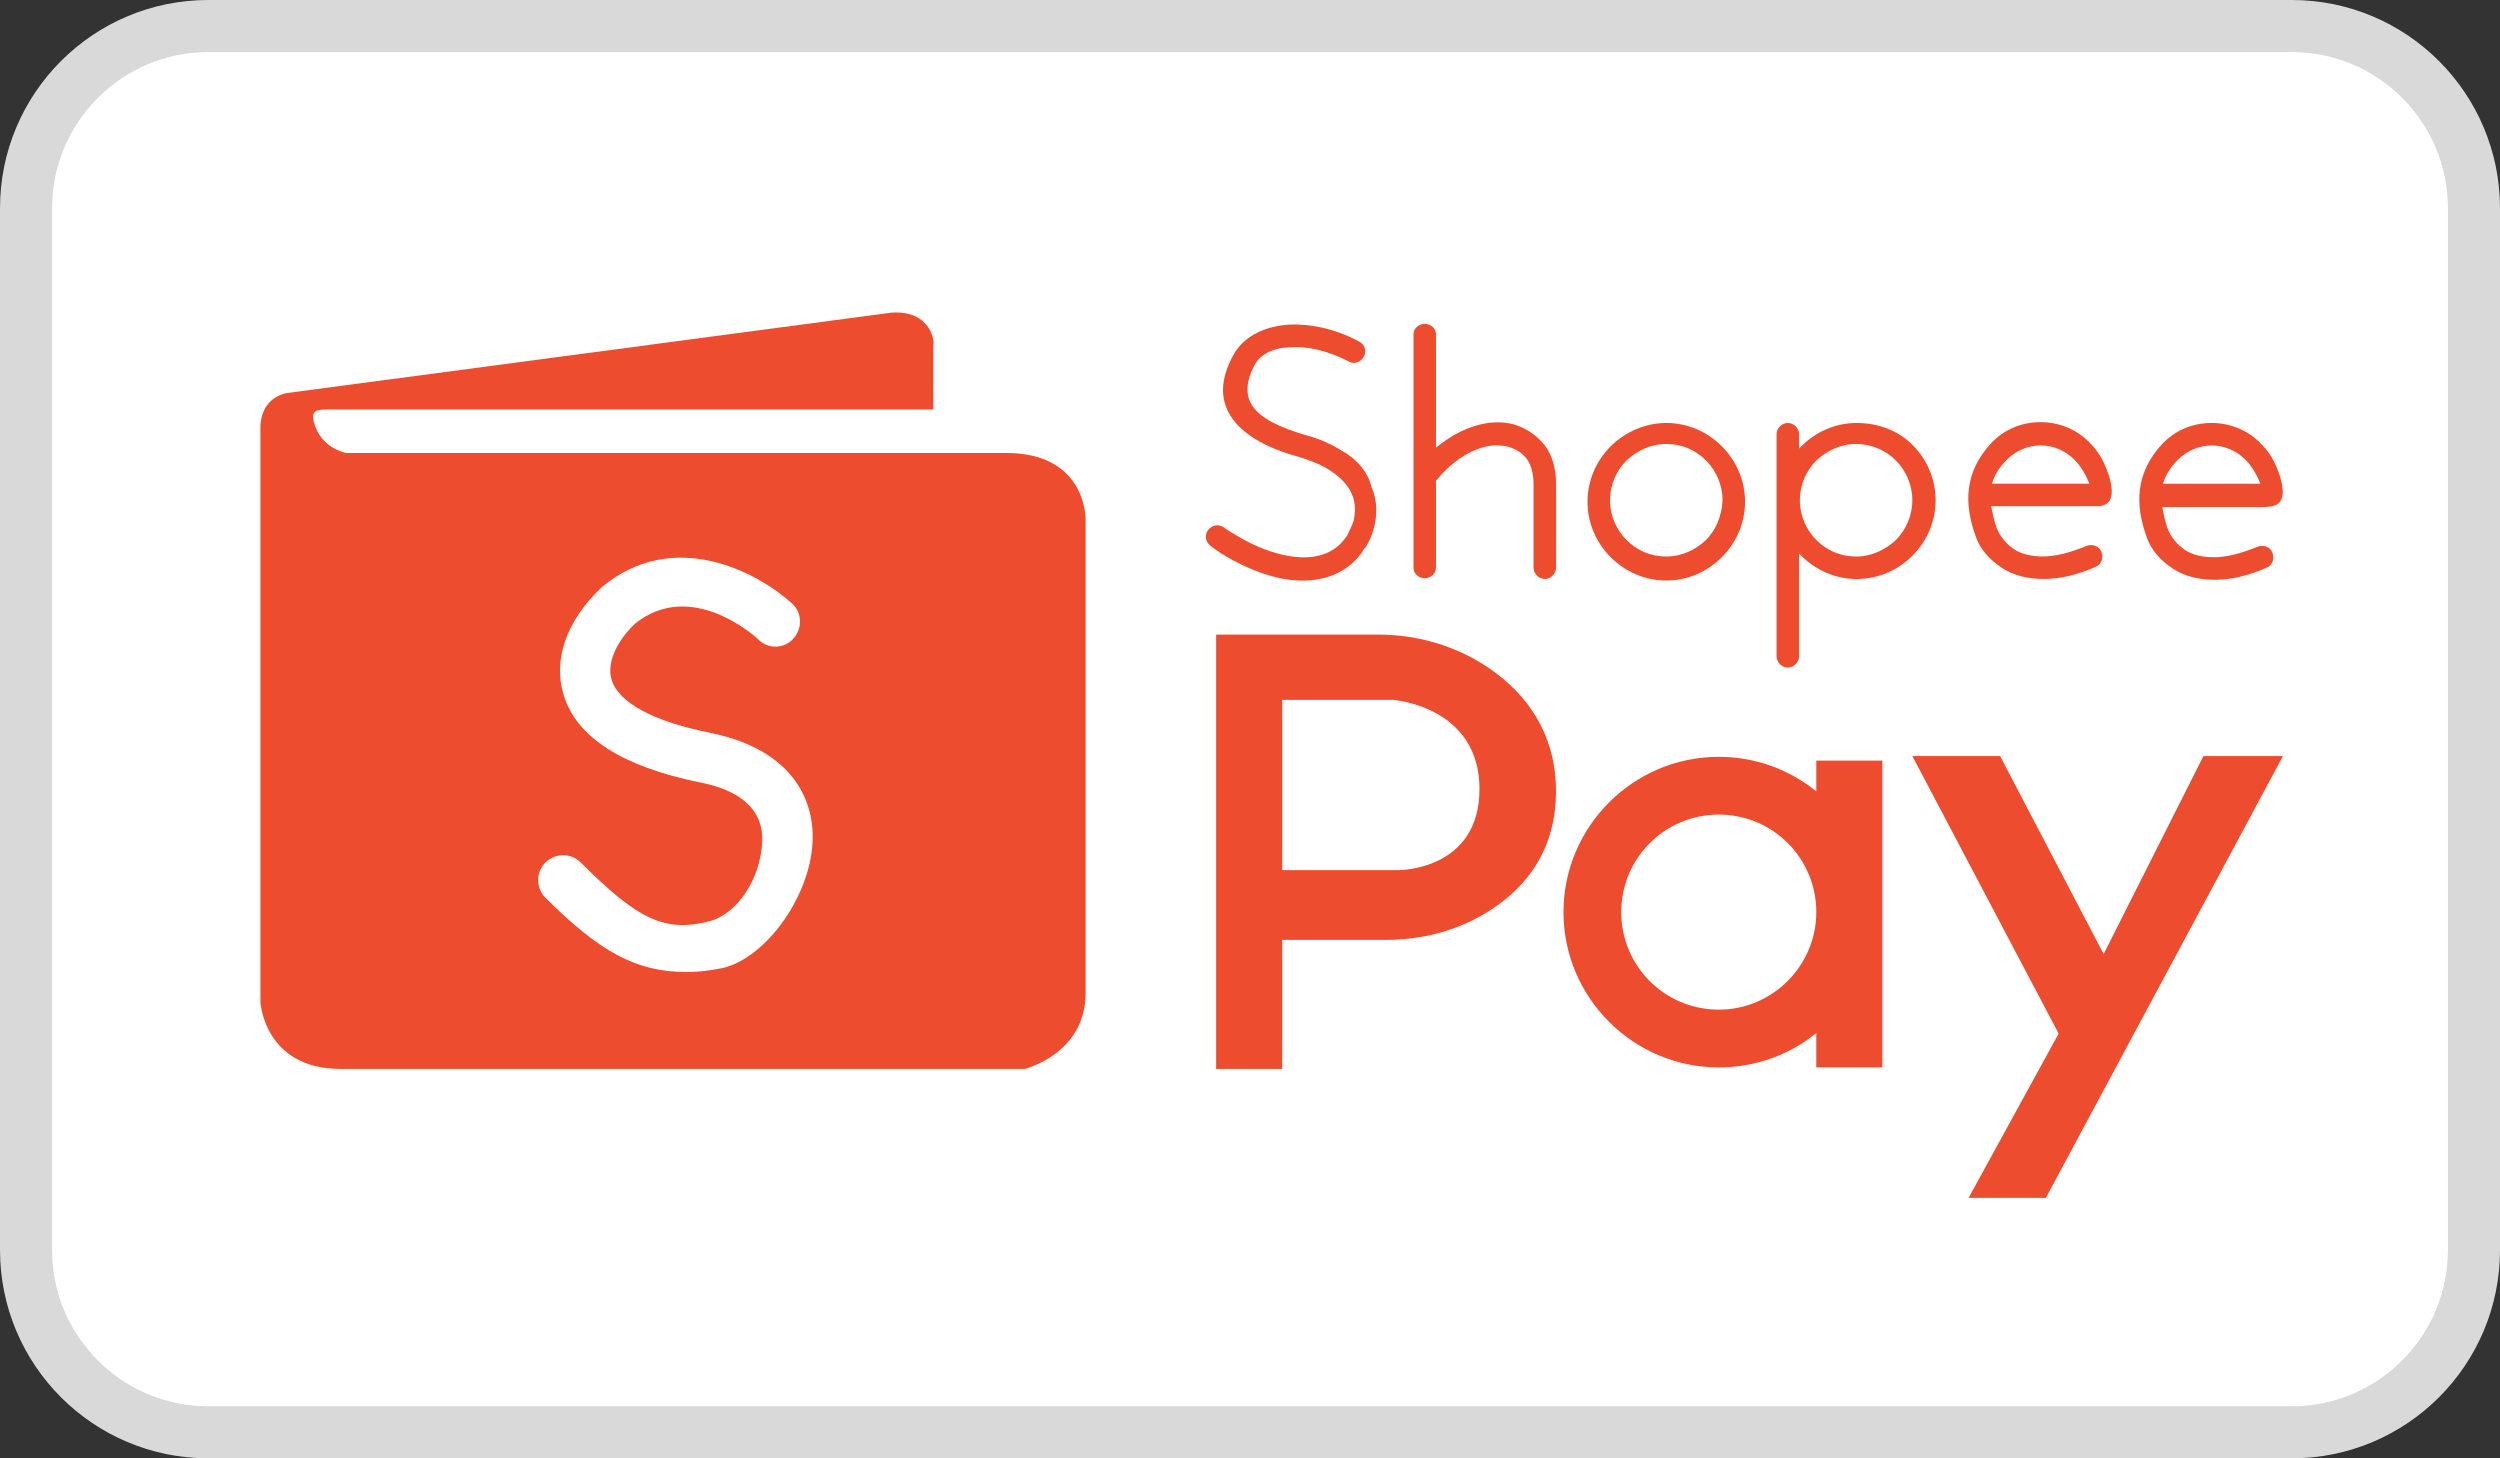 <svg width="48" height="28" viewBox="0 0 48 28" fill="none" xmlns="http://www.w3.org/2000/svg">
<rect x="0" y="0" width="48" height="28" fill="#333333" stroke="none"/>
<g id="Frame 241">
<path id="Vector" d="M44 0.5H4C2.067 0.5 0.5 2.067 0.5 4V24C0.5 25.933 2.067 27.5 4 27.5H44C45.933 27.5 47.5 25.933 47.5 24V4C47.5 2.067 45.933 0.5 44 0.5Z" fill="white" stroke="#D9D9D9"/>
<path id="Vector_2" d="M17.114 6.003L5.519 7.545C5.519 7.545 5 7.602 5 8.222C5 8.841 5 19.241 5 19.241C5 19.241 5.072 20.523 6.541 20.523C8.01 20.523 19.677 20.523 19.677 20.523C19.677 20.523 20.844 20.234 20.844 19.068C20.844 17.901 20.844 9.979 20.844 9.979C20.844 9.979 20.873 8.697 19.317 8.697C17.762 8.697 6.642 8.697 6.642 8.697C6.642 8.697 6.152 8.611 6.023 8.092C5.979 7.89 6.066 7.862 6.282 7.862C6.498 7.862 17.92 7.862 17.92 7.862V6.608C17.949 6.623 17.906 5.946 17.114 6.003Z" fill="#ED4C2F"/>
<path id="Vector_3" d="M13.181 18.663C12.216 18.663 11.511 18.274 10.473 17.237C10.286 17.05 10.286 16.747 10.473 16.56C10.661 16.373 10.963 16.373 11.15 16.56C12.245 17.654 12.764 17.914 13.642 17.683C14.146 17.539 14.607 16.891 14.636 16.142C14.651 15.566 14.247 15.177 13.426 15.019C11.943 14.716 11.064 14.154 10.819 13.333C10.617 12.671 10.877 11.922 11.525 11.303L11.554 11.274C12.936 10.121 14.55 10.986 15.212 11.591C15.4 11.763 15.414 12.066 15.227 12.268C15.054 12.455 14.751 12.469 14.564 12.282C14.507 12.224 13.268 11.101 12.187 11.979C11.813 12.34 11.655 12.743 11.741 13.045C11.871 13.492 12.548 13.852 13.628 14.068C15.472 14.443 15.63 15.652 15.601 16.157C15.558 17.251 14.636 18.49 13.772 18.605C13.541 18.648 13.354 18.663 13.181 18.663Z" fill="white"/>
<path id="Vector_4" d="M25.741 8.641C25.554 8.526 25.338 8.425 25.064 8.353C24.575 8.209 24.215 8.036 24.056 7.806C23.912 7.604 23.912 7.345 24.085 7.014C24.186 6.812 24.431 6.682 24.747 6.668C25.079 6.639 25.482 6.725 25.9 6.942C26.001 6.999 26.13 6.956 26.188 6.841C26.245 6.74 26.202 6.61 26.087 6.553C25.597 6.293 25.108 6.207 24.704 6.236C24.229 6.279 23.869 6.481 23.682 6.812C23.408 7.316 23.422 7.719 23.682 8.065C23.912 8.368 24.344 8.612 24.935 8.771C25.165 8.843 25.352 8.915 25.511 9.016C25.741 9.16 25.885 9.318 25.957 9.491C26.029 9.649 26.029 9.837 25.986 10.01C25.957 10.096 25.914 10.182 25.871 10.269C25.871 10.283 25.857 10.298 25.842 10.312C25.669 10.571 25.381 10.701 25.036 10.701C24.661 10.701 24.186 10.557 23.696 10.254C23.624 10.211 23.552 10.168 23.494 10.125C23.394 10.053 23.264 10.082 23.192 10.182C23.12 10.283 23.149 10.413 23.249 10.485C23.321 10.543 23.394 10.586 23.451 10.629C24.013 10.975 24.56 11.148 25.007 11.148C25.496 11.148 25.914 10.96 26.173 10.571C26.173 10.557 26.188 10.528 26.217 10.514C26.289 10.399 26.346 10.269 26.375 10.154C26.447 9.894 26.447 9.606 26.332 9.347C26.26 9.059 26.058 8.814 25.741 8.641Z" fill="#ED4C2F"/>
<path id="Vector_5" d="M29.069 8.149C28.853 8.091 28.594 8.091 28.32 8.178C28.075 8.25 27.816 8.394 27.571 8.595V6.42C27.571 6.305 27.47 6.219 27.355 6.219C27.24 6.219 27.139 6.305 27.139 6.42V10.9C27.139 11.015 27.24 11.102 27.355 11.102C27.47 11.102 27.571 11.015 27.571 10.9V9.229L27.585 9.215C27.859 8.883 28.162 8.682 28.45 8.595C28.637 8.538 28.81 8.538 28.968 8.581C29.112 8.624 29.227 8.696 29.314 8.811C29.4 8.927 29.444 9.1 29.444 9.301V10.9C29.444 11.015 29.544 11.116 29.66 11.116C29.775 11.116 29.876 11.015 29.876 10.9V9.287C29.876 8.999 29.804 8.739 29.66 8.552C29.501 8.351 29.299 8.221 29.069 8.149Z" fill="#ED4C2F"/>
<path id="Vector_6" d="M31.992 8.121C31.589 8.121 31.2 8.294 30.926 8.568C30.653 8.841 30.48 9.216 30.48 9.633C30.48 10.051 30.653 10.426 30.926 10.699C31.2 10.973 31.575 11.146 31.992 11.146C32.41 11.146 32.785 10.973 33.058 10.699C33.332 10.426 33.505 10.051 33.505 9.633C33.505 9.216 33.332 8.841 33.058 8.568C32.785 8.294 32.41 8.121 31.992 8.121ZM32.756 10.368C32.554 10.555 32.295 10.685 31.992 10.685C31.69 10.685 31.431 10.57 31.229 10.368C31.042 10.181 30.912 9.907 30.912 9.605C30.912 9.317 31.027 9.043 31.229 8.841C31.431 8.654 31.69 8.524 31.992 8.524C32.295 8.524 32.554 8.64 32.756 8.841C32.943 9.029 33.073 9.302 33.073 9.605C33.058 9.907 32.943 10.181 32.756 10.368Z" fill="#ED4C2F"/>
<path id="Vector_7" d="M35.652 8.121C35.234 8.121 34.859 8.294 34.586 8.568C34.571 8.582 34.557 8.596 34.542 8.611V8.337C34.542 8.222 34.442 8.121 34.326 8.121C34.211 8.121 34.11 8.222 34.11 8.337V12.601C34.11 12.716 34.211 12.817 34.326 12.817C34.442 12.817 34.542 12.716 34.542 12.601V10.627C34.557 10.642 34.571 10.656 34.586 10.671C34.859 10.944 35.234 11.117 35.652 11.117C36.069 11.117 36.444 10.944 36.717 10.671C36.991 10.397 37.164 10.022 37.164 9.605C37.164 9.187 36.991 8.812 36.717 8.539C36.444 8.265 36.055 8.121 35.652 8.121ZM36.401 10.368C36.199 10.555 35.94 10.685 35.637 10.685C35.335 10.685 35.075 10.57 34.874 10.368C34.686 10.181 34.557 9.907 34.557 9.605C34.557 9.317 34.672 9.043 34.874 8.841C35.075 8.654 35.335 8.524 35.637 8.524C35.925 8.524 36.199 8.64 36.401 8.841C36.588 9.029 36.717 9.302 36.717 9.605C36.717 9.907 36.588 10.181 36.401 10.368Z" fill="#ED4C2F"/>
<path id="Vector_8" d="M40.131 8.509C39.886 8.25 39.541 8.105 39.181 8.105C38.806 8.105 38.475 8.25 38.23 8.509C37.711 9.071 37.711 9.675 37.928 10.28C38.014 10.554 38.216 10.756 38.432 10.9C38.648 11.044 38.921 11.116 39.238 11.116C39.541 11.116 39.872 11.044 40.232 10.885C40.347 10.842 40.391 10.713 40.347 10.597C40.304 10.482 40.175 10.439 40.059 10.482C39.742 10.612 39.469 10.684 39.224 10.684C39.008 10.684 38.806 10.64 38.662 10.54C38.518 10.439 38.403 10.309 38.331 10.122C38.288 10.007 38.259 9.863 38.23 9.719H40.218C40.333 9.719 40.679 9.748 40.491 9.128C40.419 8.926 40.333 8.71 40.131 8.509ZM38.244 9.287C38.302 9.099 38.403 8.955 38.532 8.826C38.705 8.653 38.936 8.552 39.181 8.552C39.426 8.552 39.656 8.653 39.829 8.826C39.958 8.955 40.045 9.114 40.117 9.287H38.244Z" fill="#ED4C2F"/>
<path id="Vector_9" d="M43.775 9.144C43.703 8.928 43.617 8.726 43.415 8.524C43.17 8.265 42.824 8.121 42.464 8.121C42.09 8.121 41.759 8.265 41.514 8.524C40.995 9.086 40.995 9.691 41.211 10.296C41.298 10.57 41.499 10.771 41.715 10.915C41.931 11.059 42.205 11.132 42.522 11.132C42.824 11.132 43.156 11.059 43.516 10.901C43.631 10.858 43.674 10.728 43.631 10.613C43.588 10.498 43.458 10.454 43.343 10.498C43.026 10.627 42.752 10.699 42.508 10.699C42.292 10.699 42.09 10.656 41.946 10.555C41.802 10.454 41.687 10.325 41.615 10.138C41.571 10.022 41.543 9.878 41.514 9.734H43.501C43.617 9.72 43.962 9.749 43.775 9.144ZM41.528 9.288C41.586 9.101 41.687 8.957 41.816 8.827C41.989 8.654 42.219 8.553 42.464 8.553C42.709 8.553 42.94 8.654 43.113 8.827C43.242 8.957 43.329 9.115 43.401 9.288H41.528Z" fill="#ED4C2F"/>
<path id="Vector_10" d="M26.461 12.184H23.35V20.523H24.618V18.046H26.605C27.268 18.046 27.931 17.887 28.507 17.542C29.184 17.139 29.875 16.433 29.875 15.194C29.875 14.042 29.27 13.307 28.636 12.861C28.003 12.414 27.239 12.184 26.461 12.184ZM26.865 16.706H24.618V13.437H26.649C26.677 13.437 26.721 13.437 26.749 13.437C27.052 13.466 28.406 13.71 28.406 15.151C28.406 16.706 26.865 16.706 26.865 16.706Z" fill="#ED4C2F"/>
<path id="Vector_11" d="M34.873 14.603V15.194C34.355 14.776 33.707 14.531 33.001 14.531C31.359 14.531 30.019 15.871 30.019 17.513C30.019 19.155 31.359 20.494 33.001 20.494C33.707 20.494 34.369 20.25 34.873 19.832V20.494H36.141V14.603H34.873ZM33.001 19.385C31.964 19.385 31.128 18.55 31.128 17.513C31.128 16.476 31.964 15.64 33.001 15.64C34.038 15.64 34.873 16.476 34.873 17.513C34.873 18.535 34.038 19.385 33.001 19.385Z" fill="#ED4C2F"/>
<path id="Vector_12" d="M36.717 14.516H38.402L40.39 18.318L42.306 14.516H43.833L39.281 22.999H37.797L39.526 19.845L36.717 14.516Z" fill="#ED4C2F"/>
</g>
</svg>
